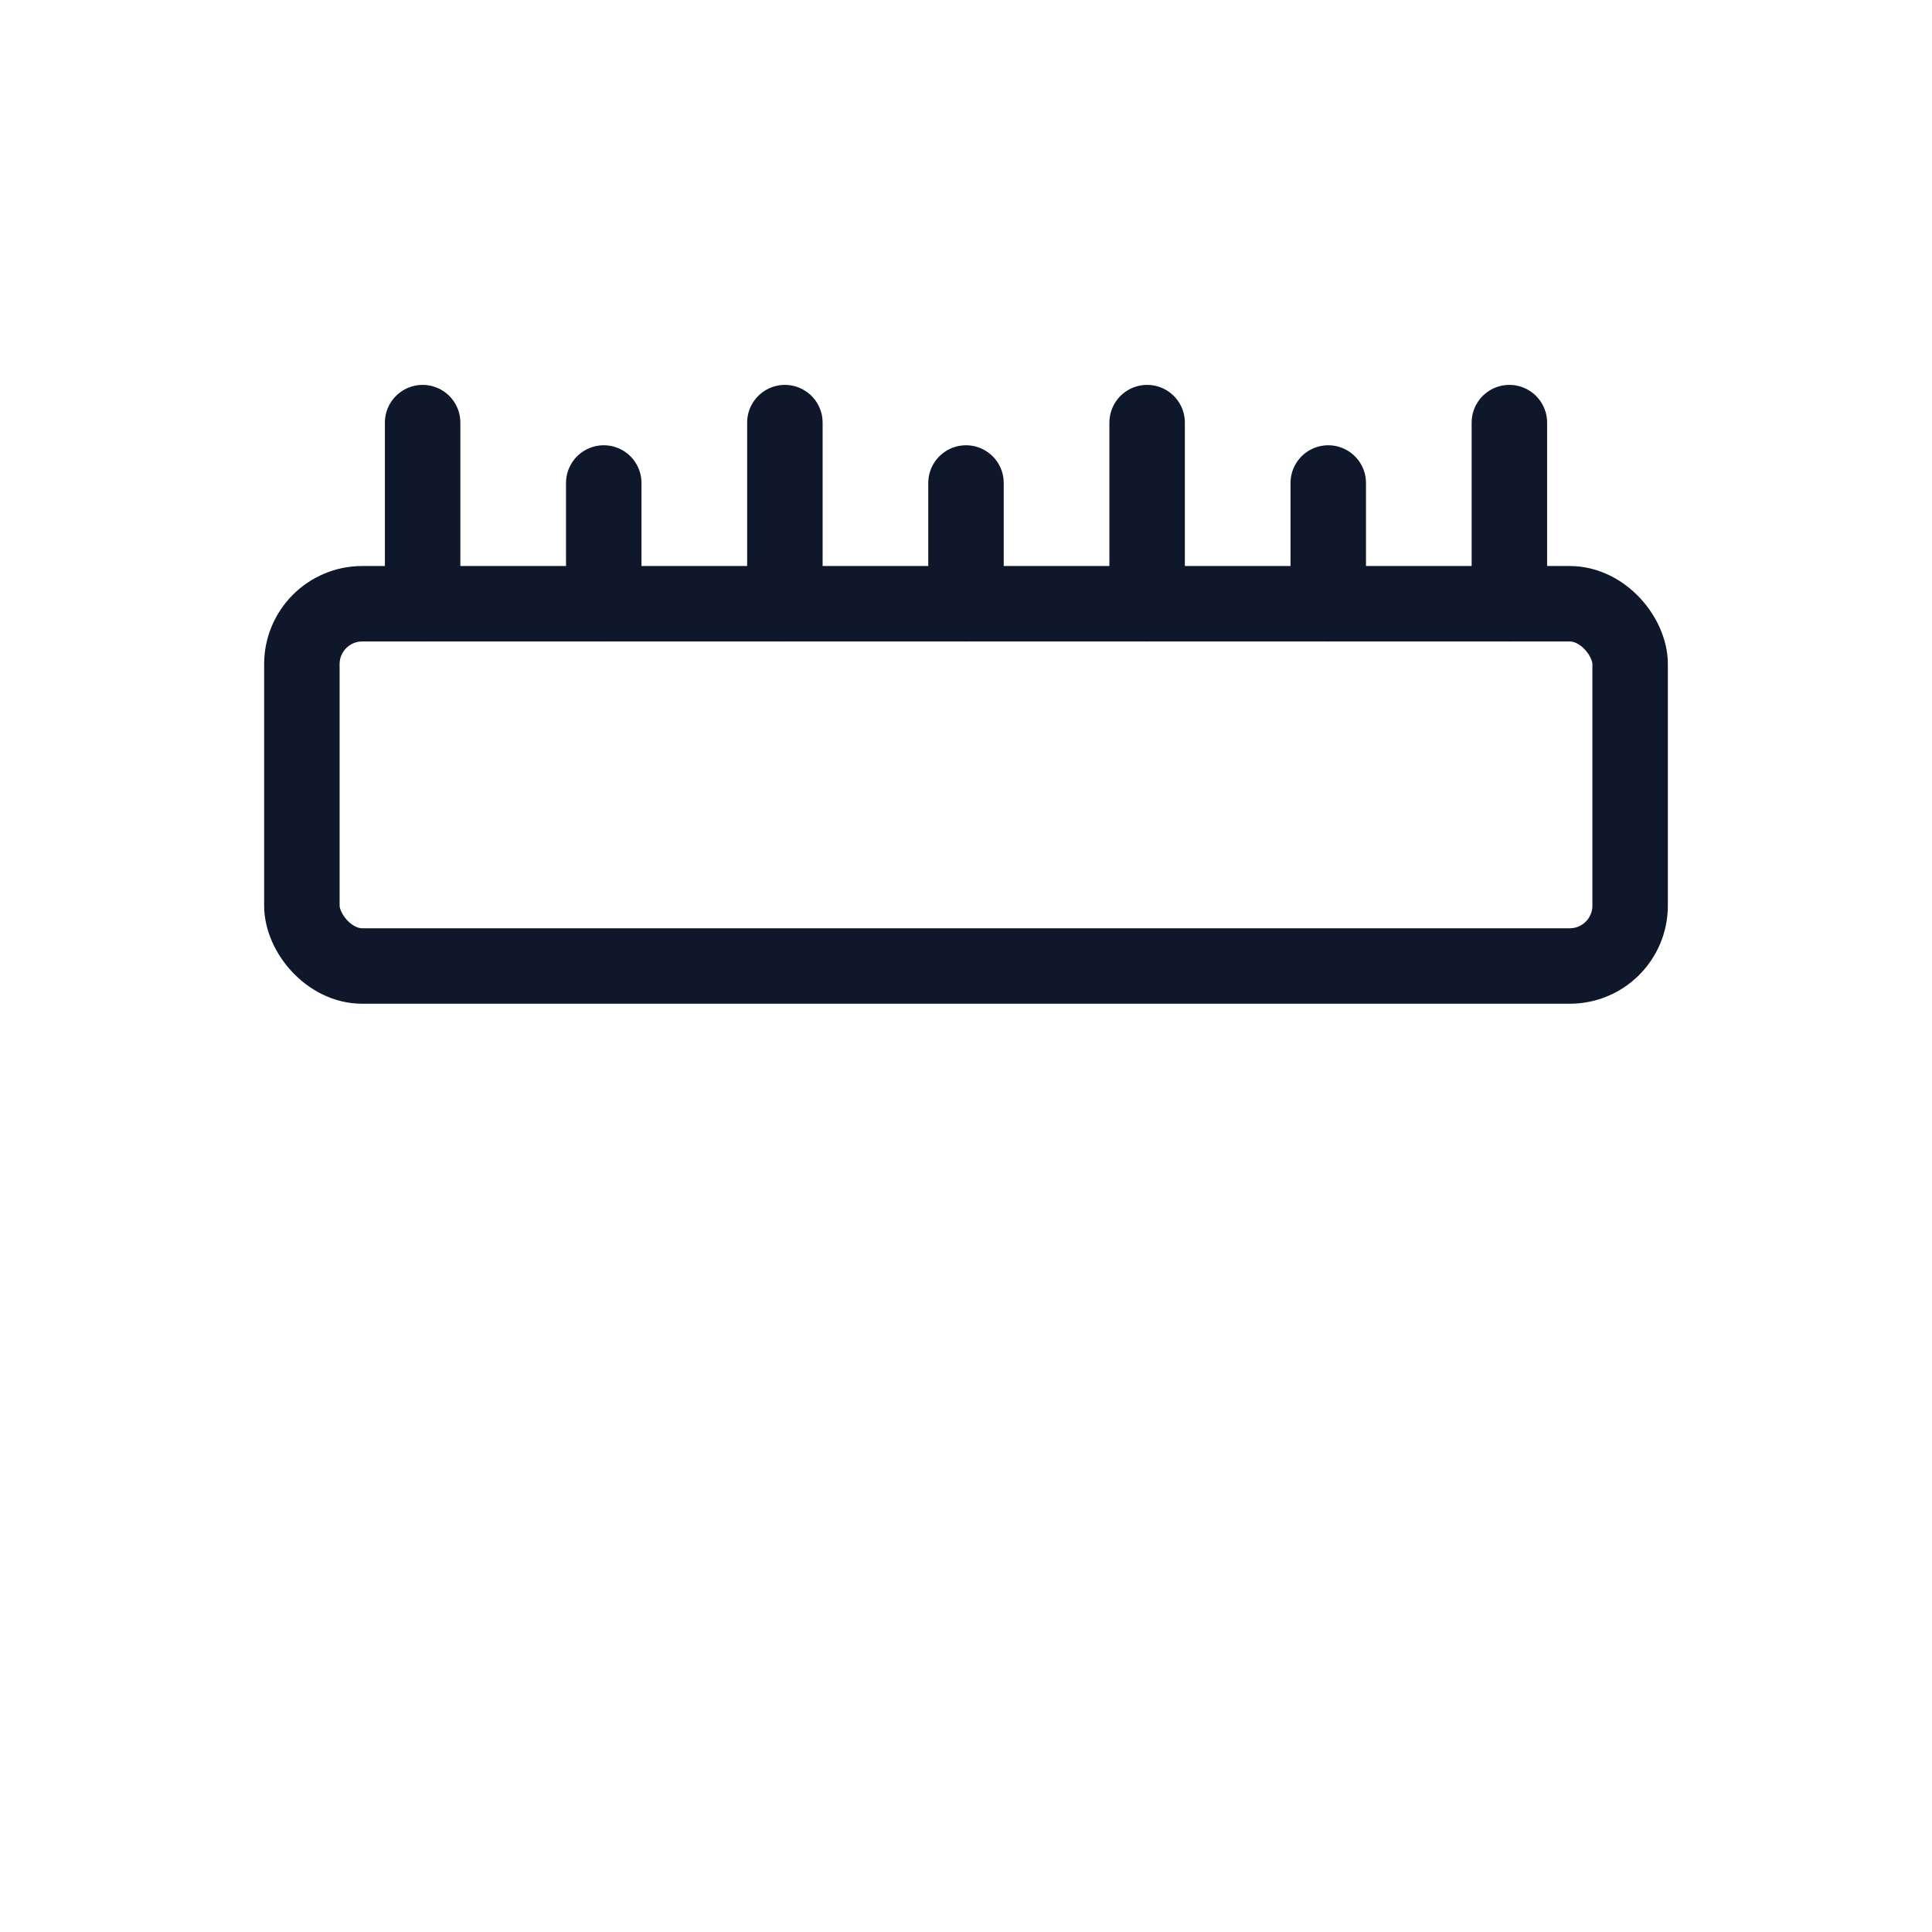 <svg xmlns="http://www.w3.org/2000/svg" viewBox="0 0 64 64" fill="none">
  <g stroke="#0F172A" stroke-width="2.5" stroke-linecap="round" stroke-linejoin="round">
<rect x="10" y="20" width="44" height="12" rx="2"/><path d="M14 20v-6 M20 20v-4 M26 20v-6 M32 20v-4 M38 20v-6 M44 20v-4 M50 20v-6"/>
  </g>
  </svg>
